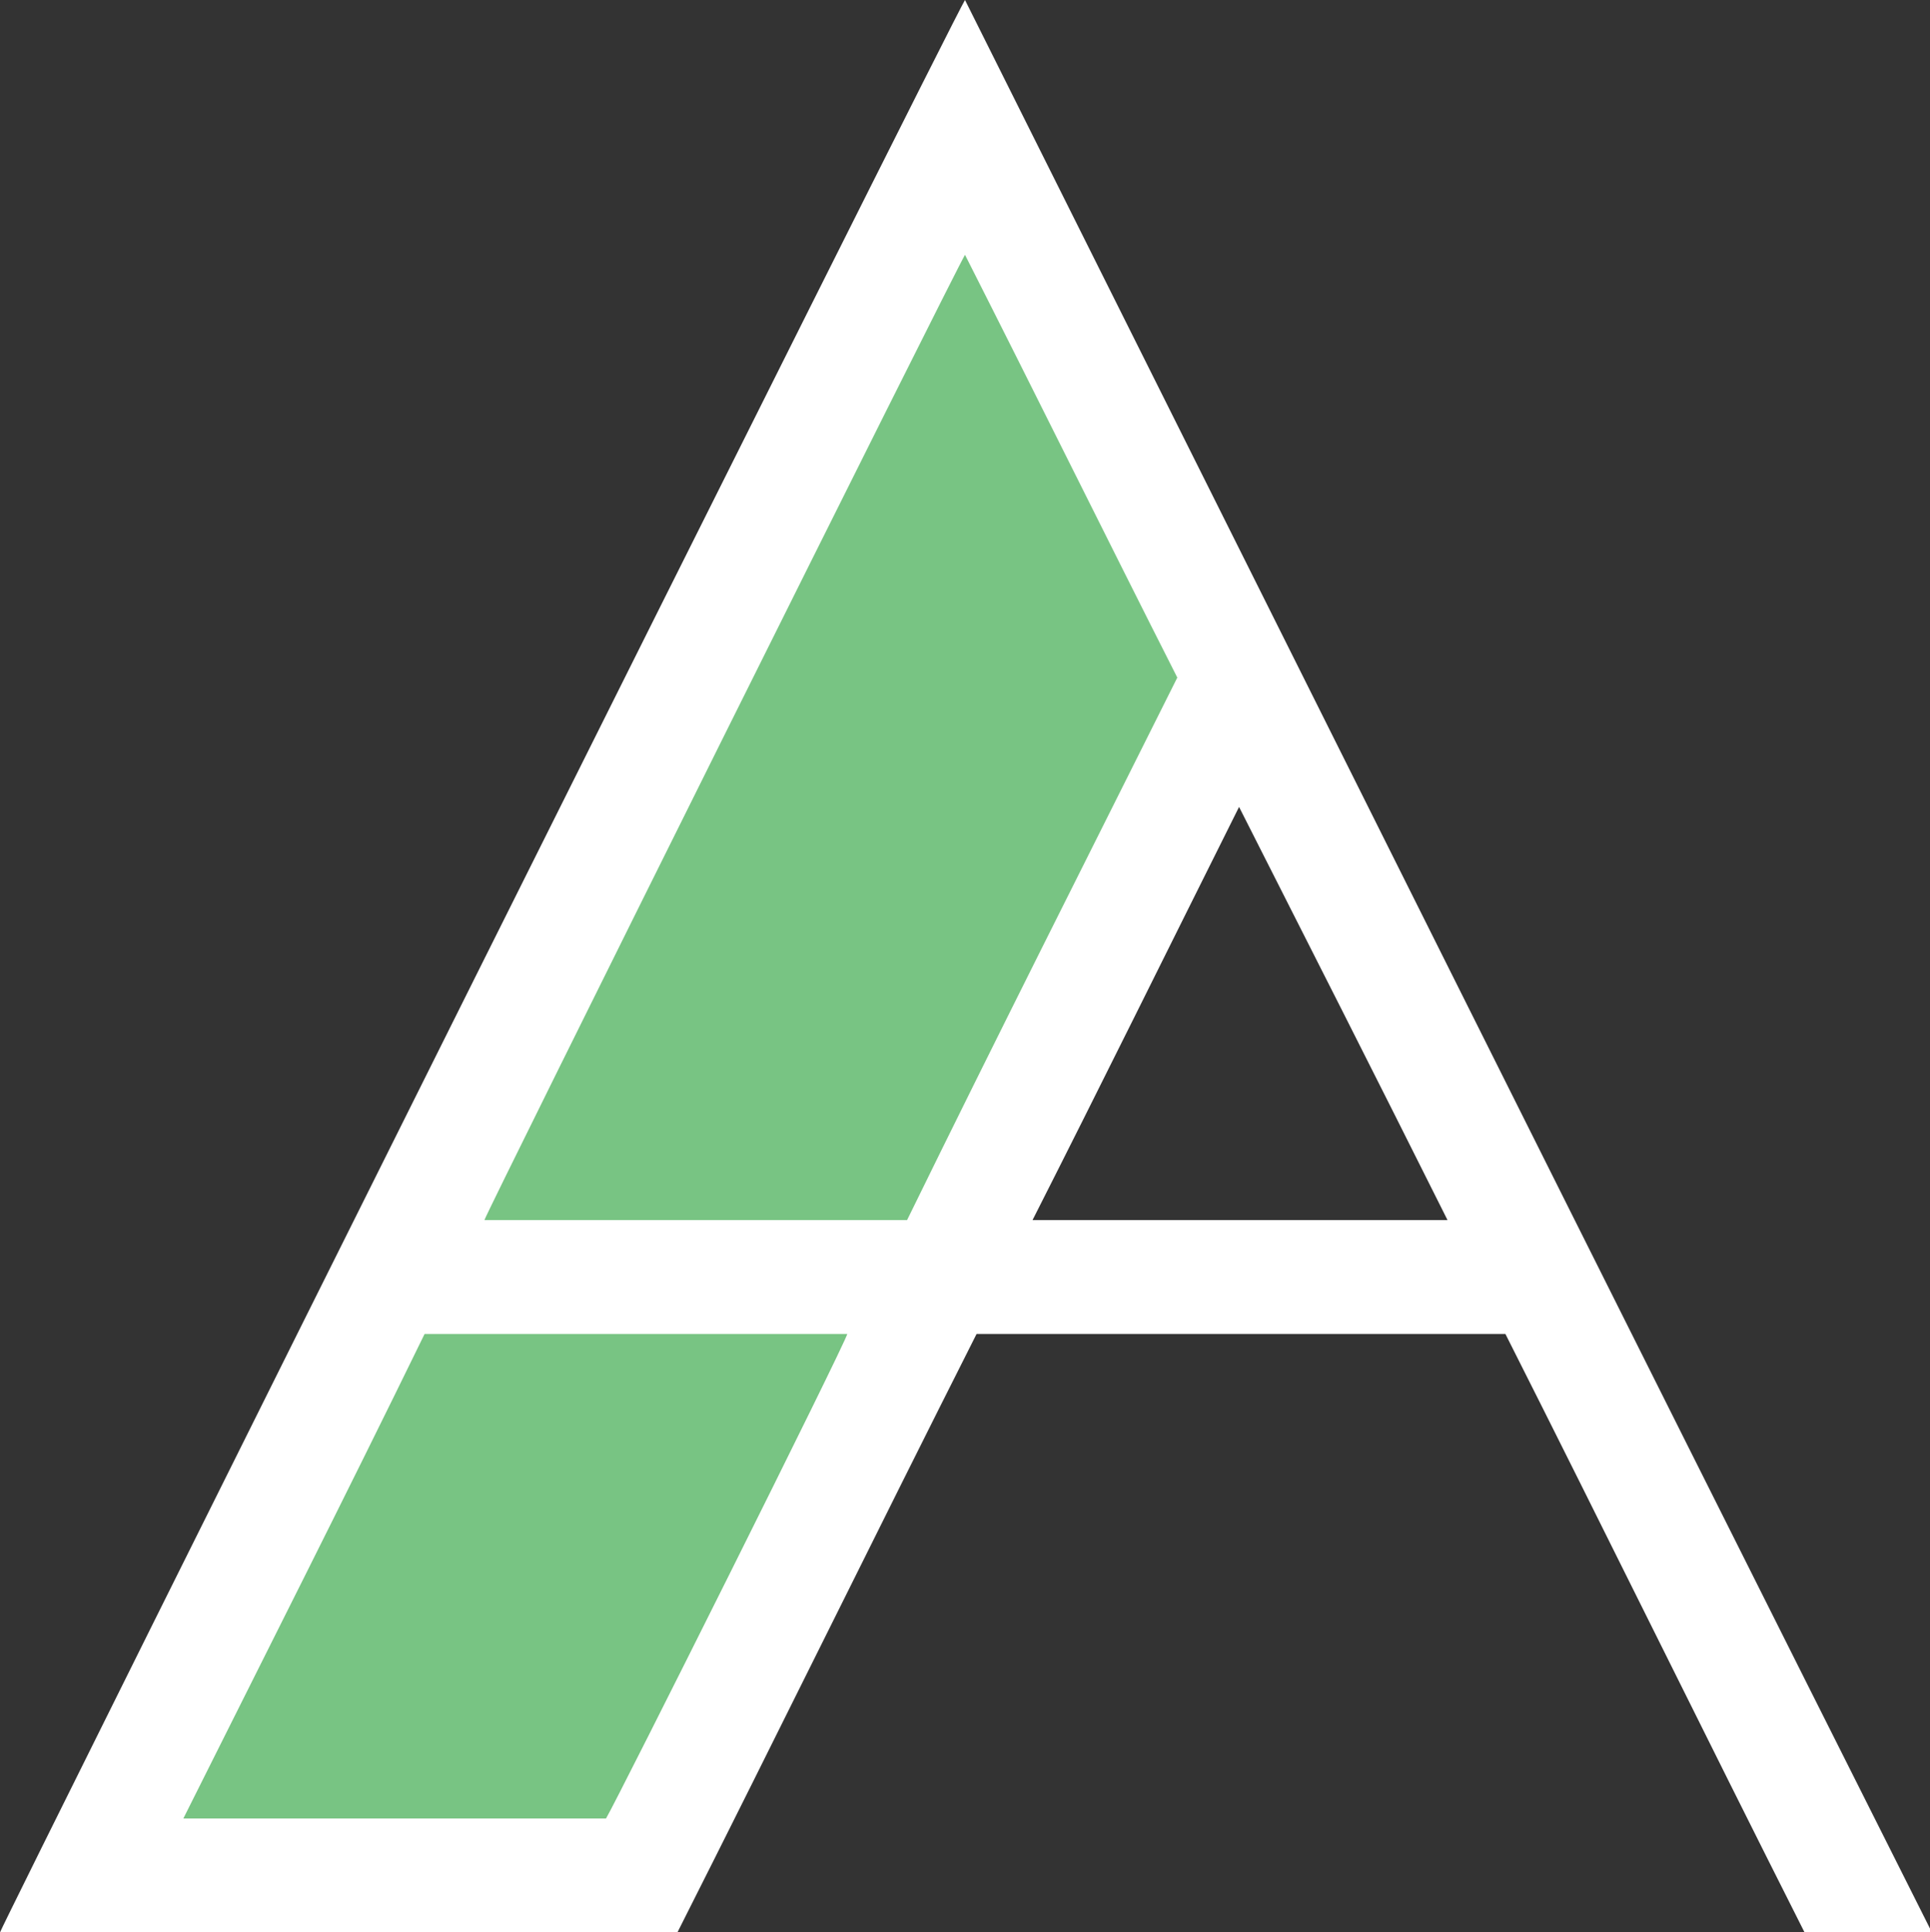 <?xml version="1.0" encoding="utf-8"?>
<!-- Generator: Adobe Illustrator 19.2.0, SVG Export Plug-In . SVG Version: 6.00 Build 0)  -->
<svg version="1.1" id="Layer_1" xmlns="http://www.w3.org/2000/svg" xmlns:xlink="http://www.w3.org/1999/xlink" x="0px" y="0px"
	 width="100px" height="100.1px" viewBox="0 0 100 100.1" style="enable-background:new 0 0 100 100.1;" xml:space="preserve">
<rect x="0" y="0" width="100" height="100.1" fill="#333333" stroke="none"/>
<style type="text/css">
	.st0{fill:#FFFFFF;}
	.st1{fill:#78C483;}
</style>
<path class="st0" d="M50,0C49.5,0.7,0.1,99.7,0,100.1c11.7,0,23.4,0,35.1,0c5.2-10.3,10.3-20.7,15.5-31c9.1,0,18.2,0,27.4,0
	c5.2,10.3,10.3,20.7,15.5,31c2.2,0,4.3,0,6.6,0C83.3,66.7,66.7,33.4,50,0z M53.5,63.2c3.6-7.1,7.1-14.2,10.7-21.4
	C67.8,48.9,71.4,56,75,63.2C67.8,63.2,60.7,63.2,53.5,63.2z"/>
<g>
	<path class="st1" d="M47,63.2c-7.3,0-14.6,0-21.9,0c0.1-0.4,24.4-49.2,24.9-50c3.7,7.3,7.3,14.6,11,21.9
		C56.3,44.5,51.6,53.8,47,63.2z"/>
	<path class="st1" d="M9.5,94.2c4.2-8.4,8.4-16.7,12.5-25.1c7.3,0,14.6,0,21.9,0C43.8,69.6,32,93.2,31.4,94.2
		C24.1,94.2,16.9,94.2,9.5,94.2z"/>
</g>
</svg>
